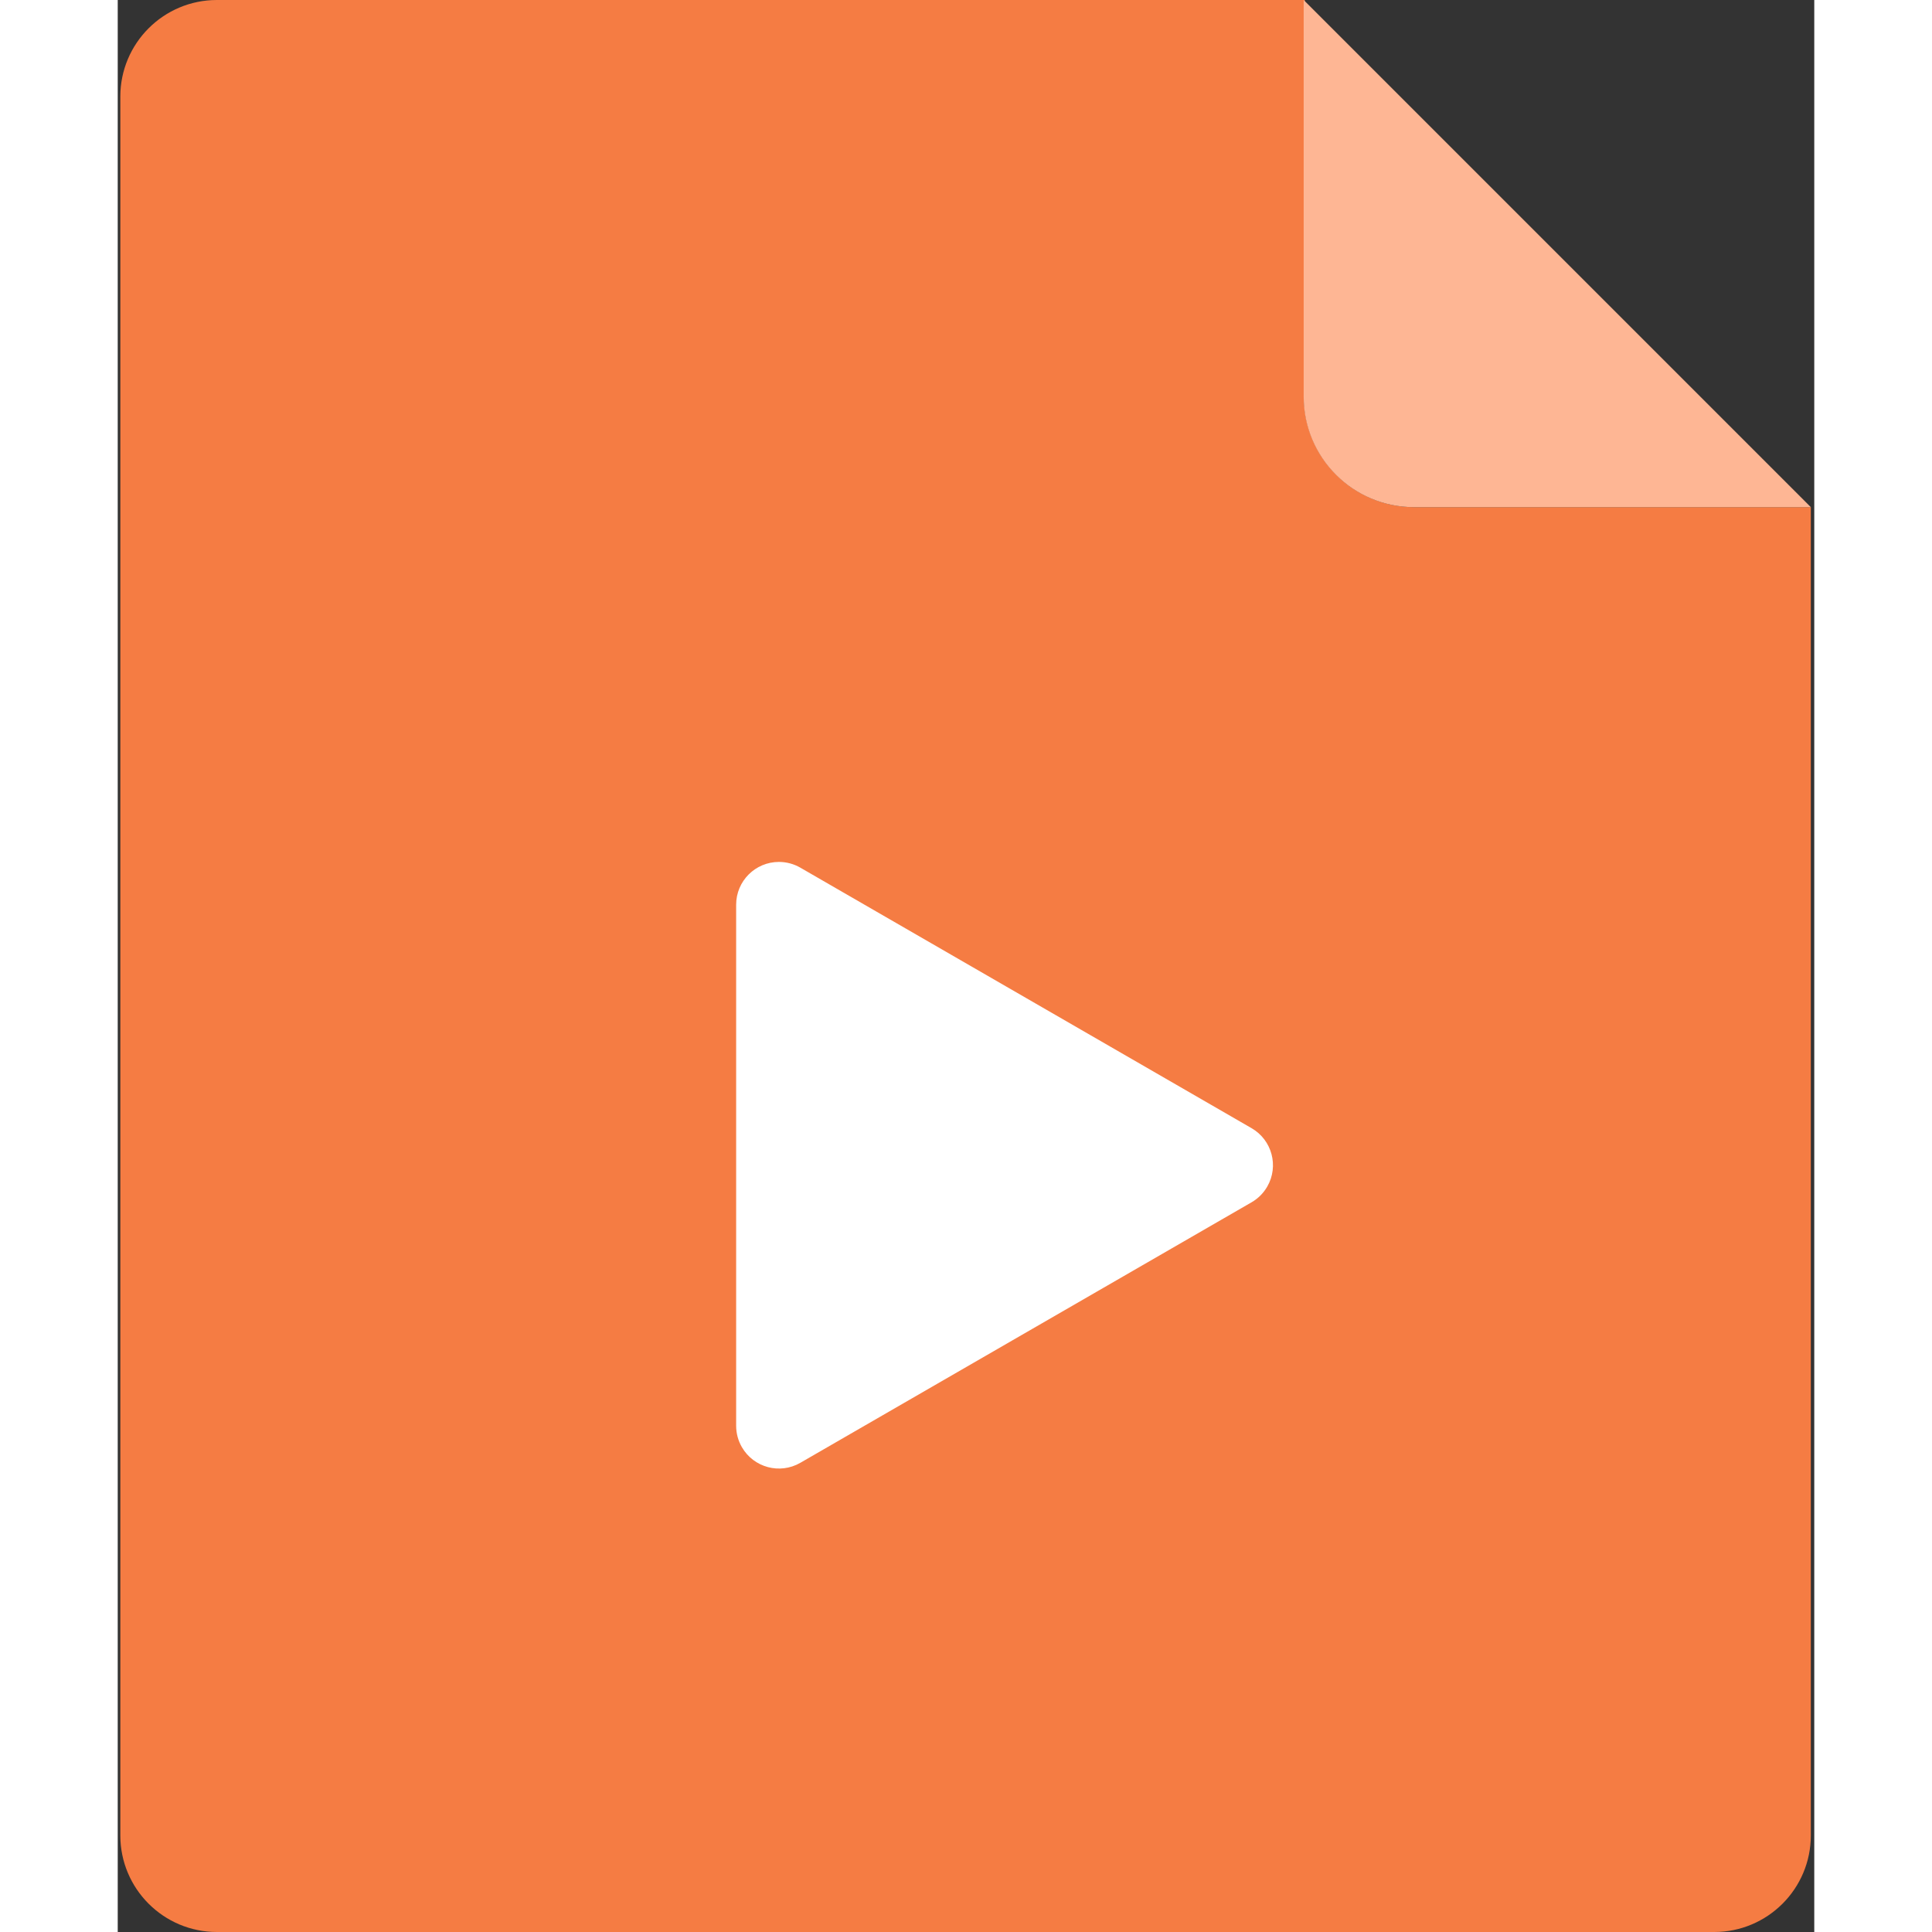<?xml version="1.0" encoding="UTF-8"?>
<svg xmlns="http://www.w3.org/2000/svg" xmlns:xlink="http://www.w3.org/1999/xlink" width="24" height="24" viewBox="0 0 281 320" version="1.1">
    <rect x="0" y="0" width="281" height="320" fill="#333333" stroke="none"/>
    <title>ic_normal_white_grid_vedio</title>
    <g id="_页面-1" stroke="none" stroke-width="1" fill="none" fill-rule="evenodd">
        <path d="M16.429,0 L196.612,0 L196.612,0 L196.469,65.674 C196.447,75.773 204.615,83.978 214.714,84 C214.728,84 214.741,84 214.754,84 L280.429,84 L280.429,84 L280.429,304 C280.429,312.837 273.265,320 264.429,320 L16.429,320 C7.592,320 0.429,312.837 0.429,304 L0.429,16 C0.429,7.163 7.592,-1.53107837e-16 16.429,0 Z" id="_矩形备份-78" fill="#F57C43"/>
        <path d="M196.429,0 L280.429,84 L214.714,84 C204.615,84 196.429,75.813 196.429,65.714 L196.429,0 L196.429,0 Z" id="_矩形备份-79" fill="#FEB694"/>
        <path d="M140.566,139.63 L183.717,214.37 C185.674,217.76 184.513,222.094 181.123,224.051 C180.046,224.673 178.824,225 177.58,225 L91.277,225 C87.363,225 84.191,221.827 84.191,217.913 C84.191,216.67 84.518,215.448 85.14,214.37 L128.291,139.63 C130.248,136.24 134.582,135.079 137.972,137.036 C139.049,137.658 139.944,138.552 140.566,139.63 Z" id="_多边形备份" fill="#FFFFFF" transform="translate(134.429, 193) rotate(-270) translate(-134.429, -193) "/>
    </g>
</svg>